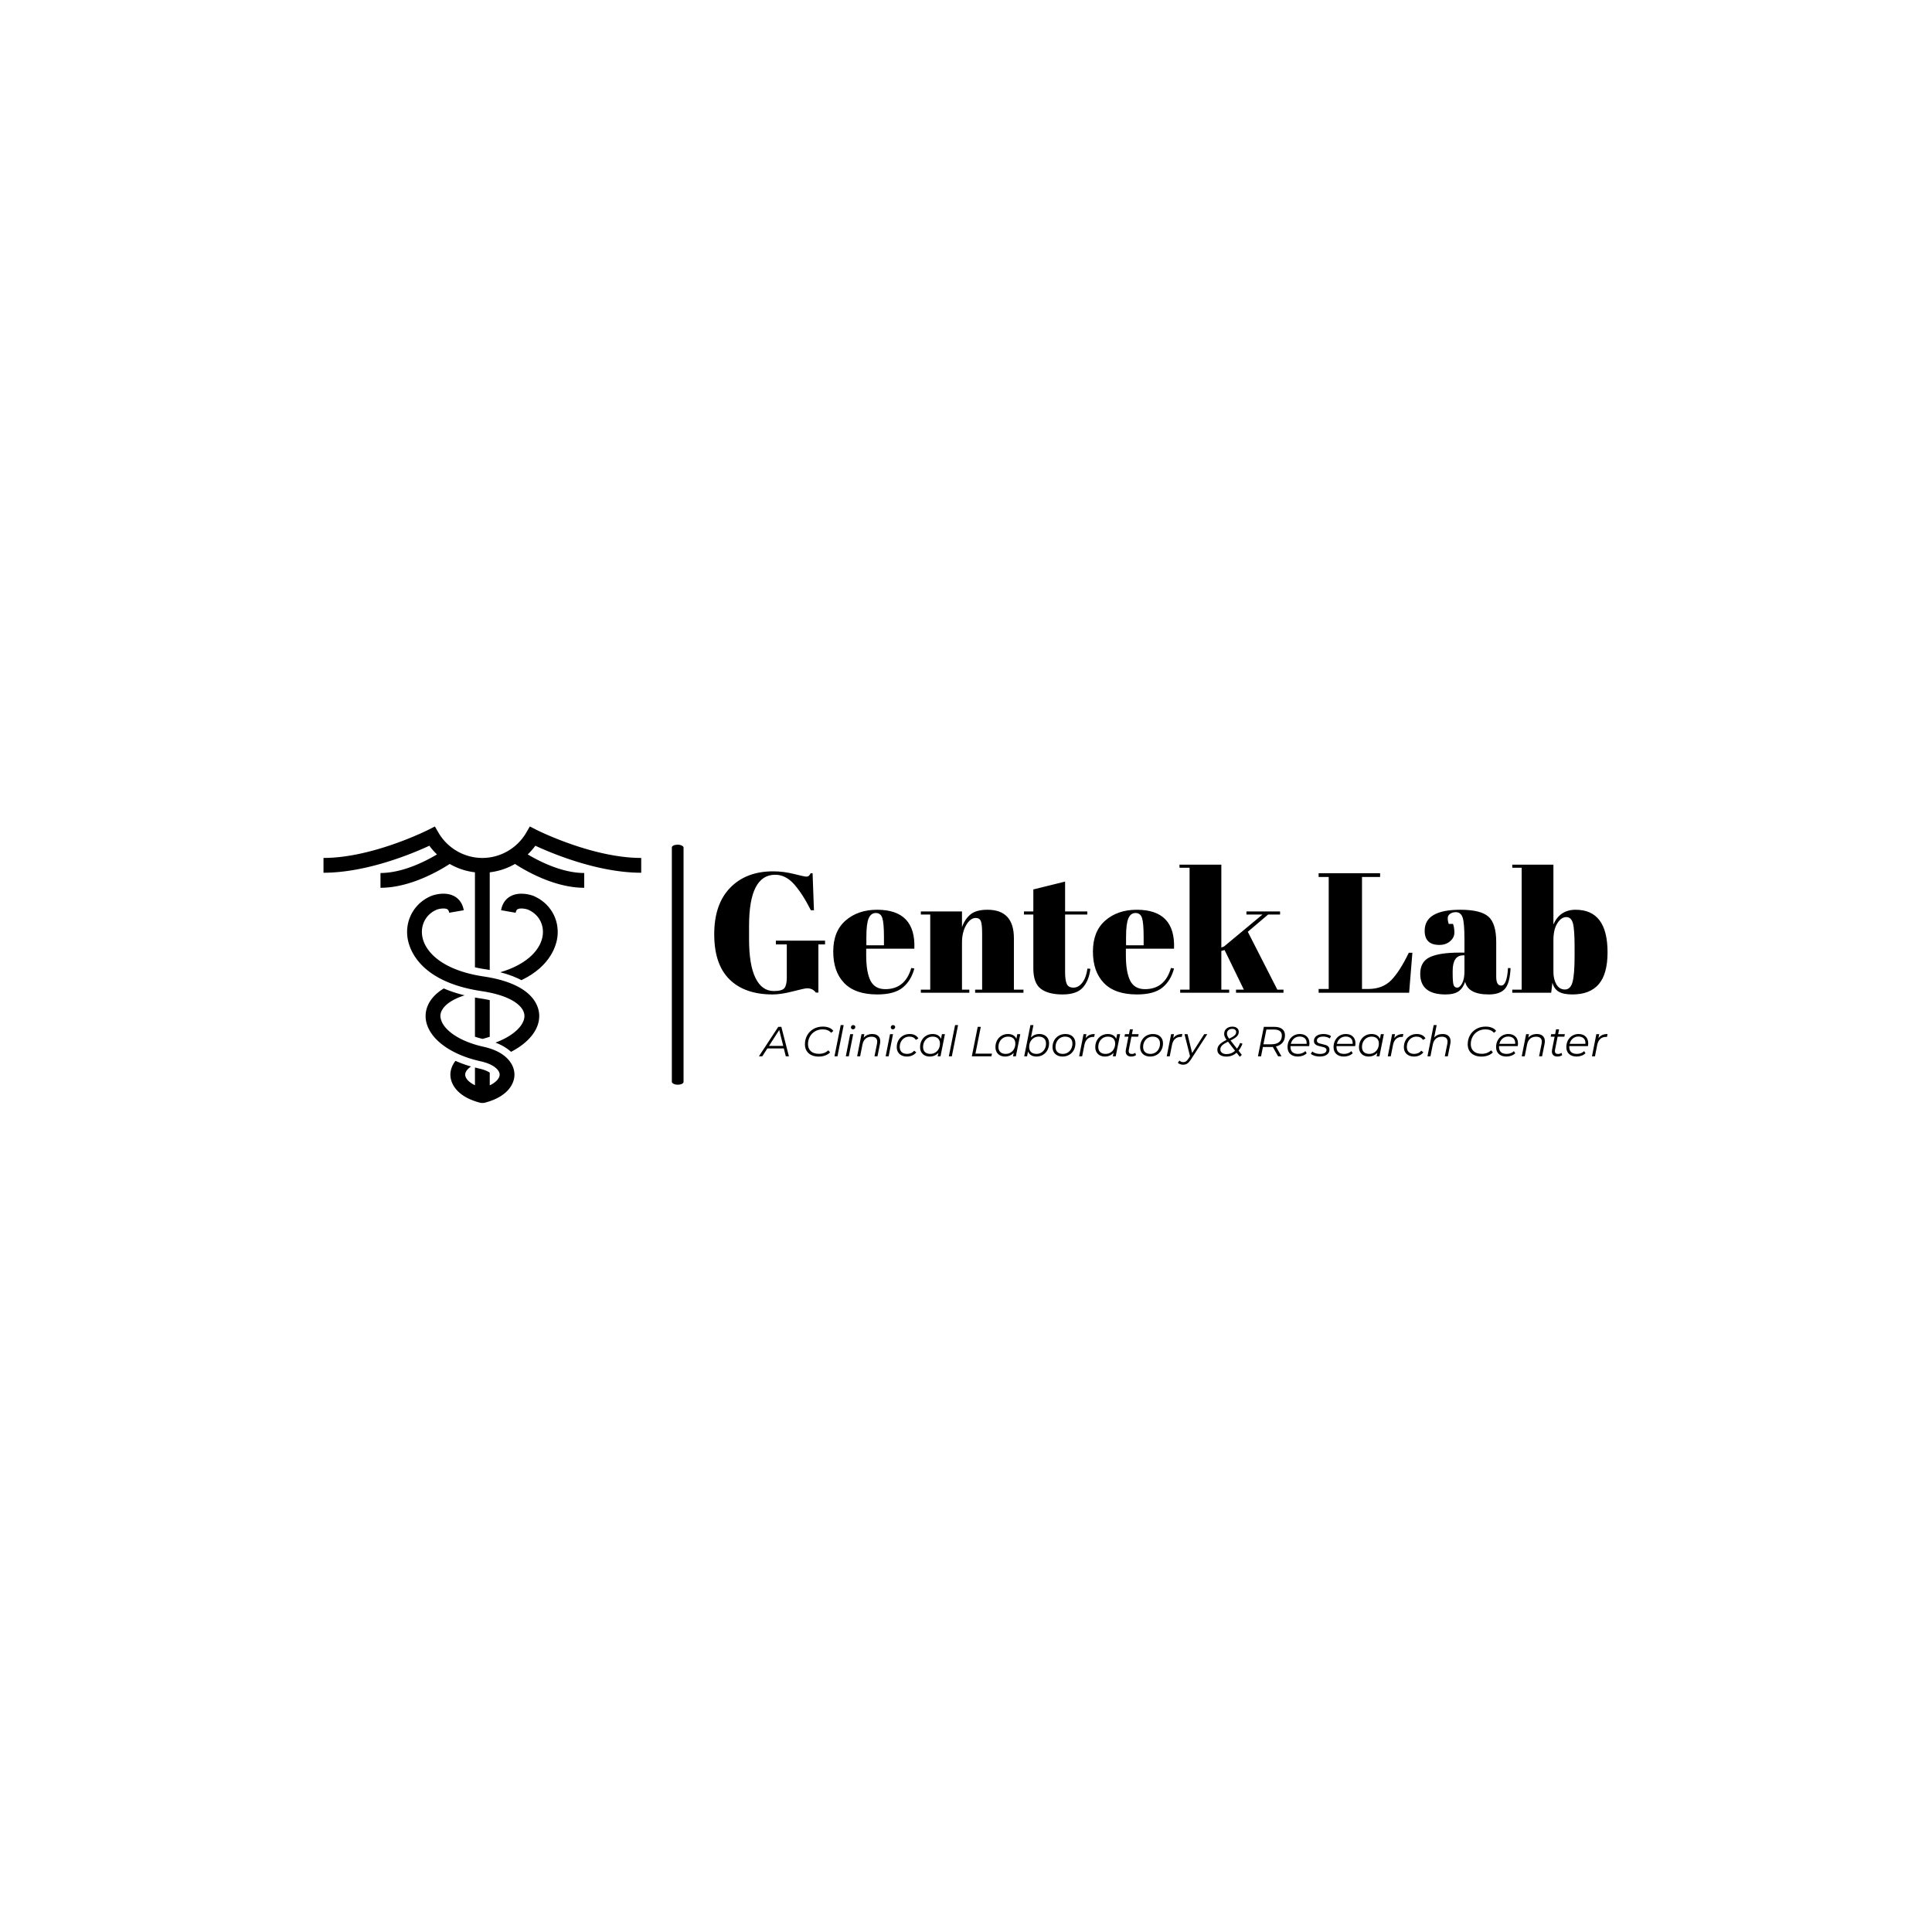 <svg xmlns="http://www.w3.org/2000/svg" version="1.1" xmlns:xlink="http://www.w3.org/1999/xlink" xmlns:svgjs="http://svgjs.dev/svgjs" width="1500" height="1500" viewBox="0 0 1500 1500"><rect width="1500" height="1500" fill="#ffffff"></rect><g transform="matrix(0.667,0,0,0.667,249.394,640.597)"><svg viewBox="0 0 396 86" data-background-color="#652c2c" preserveAspectRatio="xMidYMid meet" height="325" width="1500" xmlns="http://www.w3.org/2000/svg" xmlns:xlink="http://www.w3.org/1999/xlink"><g id="tight-bounds" transform="matrix(1,0,0,1,0.24,0.424)"><svg viewBox="0 0 395.52 85.151" height="85.151" width="395.52"><g><svg viewBox="0 0 568.487 122.389" height="85.151" width="395.52"><g><rect width="5.181" height="106.271" x="154.222" y="8.059" fill="#000000" opacity="1" stroke-width="0" stroke="transparent" fill-opacity="1" class="rect-yte-0" data-fill-palette-color="primary" rx="1%" id="yte-0" data-palette-color="#ffffff"></rect></g><g transform="matrix(1,0,0,1,172.967,16.915)"><svg viewBox="0 0 395.52 88.559" height="88.559" width="395.52"><g id="textblocktransform"><svg viewBox="0 0 395.52 88.559" height="88.559" width="395.52" id="textblock"><g><svg viewBox="0 0 395.52 57.453" height="57.453" width="395.52"><g transform="matrix(1,0,0,1,0,0)"><svg width="395.52" viewBox="2.05 -37.5 261.58 38" height="57.453" data-palette-color="#ffffff"><path d="M19.5-0.5L19.5-0.5Q21.95-0.5 22.63-1.4 23.3-2.3 23.3-4.45L23.3-4.45 23.3-14.15 20.1-14.15 20.1-15.25 34.5-15.25 34.5-14.15 32.55-14.15 32.55-0.05 31.8-0.05Q30.9-1.3 29.25-1.3L29.25-1.3Q28.55-1.3 25.08-0.4 21.6 0.5 19.15 0.5L19.15 0.5Q11 0.5 6.53-3.9 2.05-8.3 2.05-17.13 2.05-25.95 6.73-30.75 11.4-35.55 19.3-35.55L19.3-35.55Q22.35-35.55 25.43-34.77 28.5-34 29-34 29.5-34 29.75-34.23 30-34.45 30.3-35L30.3-35 30.85-35 31.25-24.15 30.35-24.15Q27.9-29 25.43-31.78 22.95-34.55 19.9-34.55L19.9-34.55Q12.25-34.55 12.25-19.6L12.25-19.6 12.25-15.65Q12.25-8.15 14.13-4.33 16-0.5 19.5-0.5ZM49.8 0.5Q43.35 0.5 40.12-2.83 36.9-6.15 36.9-12.08 36.9-18 40.52-21.15 44.15-24.3 49.75-24.3L49.75-24.3Q61.1-24.3 60.65-12.9L60.65-12.9 46.55-12.9 46.55-10.95Q46.55-6.05 47.8-3.55 49.05-1.05 52.15-1.05L52.15-1.05Q57.95-1.05 59.75-7.25L59.75-7.25 60.65-7.1Q59.7-3.5 57.22-1.5 54.75 0.5 49.8 0.5L49.8 0.5ZM46.6-16.35L46.6-13.9 51.75-13.9 51.75-16.35Q51.75-20.4 51.27-21.88 50.8-23.35 49.37-23.35 47.95-23.35 47.27-21.78 46.6-20.2 46.6-16.35L46.6-16.35ZM62.55-22.9L62.55-23.8 74.6-23.8 74.6-19.2Q75.4-21.5 77.05-22.9 78.7-24.3 82.05-24.3L82.05-24.3Q89.8-24.3 89.8-15.95L89.8-15.95 89.8-0.9 92.6-0.9 92.6 0 78.45 0 78.45-0.9 80.5-0.9 80.5-17.15Q80.5-20.15 80.1-21.03 79.7-21.9 78.65-21.9L78.65-21.9Q77.05-21.9 75.82-19.8 74.6-17.7 74.6-14.7L74.6-14.7 74.6-0.9 76.75-0.9 76.75 0 62.55 0 62.55-0.9 65.3-0.9 65.3-22.9 62.55-22.9ZM95.49-7.15L95.49-7.15 95.49-22.9 92.74-22.9 92.74-23.8 95.49-23.8 95.49-30.25 104.79-32.55 104.79-23.8 111.29-23.8 111.29-22.9 104.79-22.9 104.79-6.05Q104.79-3.7 105.27-2.6 105.74-1.5 107.24-1.5 108.74-1.5 109.87-3 110.99-4.5 111.34-7.1L111.34-7.1 112.19-7Q111.79-3.55 109.99-1.53 108.19 0.5 104.04 0.5 99.89 0.5 97.69-1.15 95.49-2.8 95.49-7.15ZM125.84 0.5Q119.39 0.5 116.17-2.83 112.94-6.15 112.94-12.08 112.94-18 116.57-21.15 120.19-24.3 125.79-24.3L125.79-24.3Q137.14-24.3 136.69-12.9L136.69-12.9 122.59-12.9 122.59-10.95Q122.59-6.05 123.84-3.55 125.09-1.05 128.19-1.05L128.19-1.05Q133.99-1.05 135.79-7.25L135.79-7.25 136.69-7.1Q135.74-3.5 133.27-1.5 130.79 0.5 125.84 0.5L125.84 0.5ZM122.64-16.35L122.64-13.9 127.79-13.9 127.79-16.35Q127.79-20.4 127.32-21.88 126.84-23.35 125.42-23.35 123.99-23.35 123.32-21.78 122.64-20.2 122.64-16.35L122.64-16.35ZM168.74 0L154.84 0 154.84-0.9 157.14-0.9 151.49-12.5 150.54-12.25 150.54-0.9 152.84-0.9 152.84 0 138.49 0 138.49-0.9 141.24-0.9 141.24-36.6 138.29-36.6 138.29-37.5 150.54-37.5 150.54-13.25 151.34-13.55 162.59-22.9 157.89-22.9 157.89-23.8 167.74-23.8 167.74-22.9 164.24-22.9 158.29-17.85 166.94-0.9 168.74-0.9 168.74 0ZM179.03-33.9L179.03-35 197.03-35 197.03-33.9 191.73-33.9 191.73-1.1 193.53-1.1Q197.78-1.1 200.31-3.7 202.83-6.3 205.43-11.7L205.43-11.7 206.48-11.7 205.53 0 179.03 0 179.03-1.1 181.98-1.1 181.98-33.9 179.03-33.9ZM220.28-11.75L220.28-11.75 221.73-11.75 221.73-15.6Q221.73-20.35 221.21-21.98 220.68-23.6 219.18-23.6L219.18-23.6Q218.28-23.6 217.56-23.13 216.83-22.65 216.83-21.83 216.83-21 217.13-20.15L217.13-20.15 218.38-20.15Q218.78-19.1 218.78-17.63 218.78-16.15 217.53-15.08 216.28-14 214.38-14L214.38-14Q210.08-14 210.08-18.15L210.08-18.15Q210.08-24.3 220.53-24.3L220.53-24.3Q226.48-24.3 228.76-22.28 231.03-20.25 231.03-14.85L231.03-14.85 231.03-4.7Q231.03-2.1 232.48-2.1L232.48-2.1Q234.18-2.1 234.48-7.25L234.48-7.25 235.23-7.2Q235.03-2.8 233.58-1.15 232.13 0.5 228.83 0.5L228.83 0.5Q222.83 0.5 221.93-3.2L221.93-3.2Q221.28-1.3 219.98-0.4 218.68 0.5 216.18 0.5L216.18 0.5Q208.78 0.5 208.78-5.55L208.78-5.55Q208.78-9.1 211.61-10.43 214.43-11.75 220.28-11.75ZM218.28-5.6Q218.28-3 218.56-2.25 218.83-1.5 219.61-1.5 220.38-1.5 221.06-2.78 221.73-4.05 221.73-6.3L221.73-6.3 221.73-10.95 221.38-10.95Q218.28-10.95 218.28-6.4L218.28-6.4 218.28-5.6ZM253.98-13.45Q253.98-18.6 253.48-20.38 252.98-22.15 251.53-22.15 250.08-22.15 248.93-20.35 247.78-18.55 247.78-15.4L247.78-15.4 247.78-6.1Q247.78-3.95 248.65-2.45 249.53-0.95 251.15-0.95 252.78-0.95 253.38-3.15 253.98-5.35 253.98-10.85L253.98-10.85 253.98-13.45ZM235.73-37.5L247.78-37.5 247.78-20Q249.68-24.3 254.28-24.3L254.28-24.3Q263.63-24.3 263.63-11.85L263.63-11.85Q263.63-5.5 261.05-2.5 258.48 0.5 253.33 0.5L253.33 0.5Q250.73 0.5 249.35-0.3 247.98-1.1 247.48-2.95L247.48-2.95 247.13 0 235.73 0 235.73-0.9 238.48-0.9 238.48-36.6 235.73-36.6 235.73-37.5Z" opacity="1" transform="matrix(1,0,0,1,0,0)" fill="#000000" class="wordmark-text-0" data-fill-palette-color="primary" id="text-0"></path></svg></g></svg></g><g transform="matrix(1,0,0,1,19.776,71.017)"><svg viewBox="0 0 375.744 17.543" height="17.543" width="375.744"><g transform="matrix(1,0,0,1,0,0)"><svg width="375.744" viewBox="-2.5 -37.1 1007.65 47.05" height="17.543" data-palette-color="#15ff00"><path d="M29.45 0L27.1-9.35 7.55-9.35 1.5 0-2.5 0 20.5-35 24.15-35 33.15 0 29.45 0ZM9.45-12.35L26.4-12.35 21.65-31.25 9.45-12.35ZM68.5 0.3Q63.4 0.3 59.7-1.53 56-3.35 54.07-6.63 52.15-9.9 52.15-14.25L52.15-14.25Q52.15-20.05 54.77-24.85 57.4-29.65 62.25-32.48 67.1-35.3 73.45-35.3L73.45-35.3Q77.65-35.3 80.9-33.98 84.15-32.65 85.9-30.2L85.9-30.2 83.3-27.9Q79.95-32 73.15-32L73.15-32Q68-32 64.05-29.63 60.1-27.25 57.95-23.25 55.8-19.25 55.8-14.45L55.8-14.45Q55.8-9.2 59.17-6.1 62.55-3 68.8-3L68.8-3Q75.65-3 79.9-7.15L79.9-7.15 82.05-4.7Q79.75-2.3 76.2-1 72.65 0.3 68.5 0.3L68.5 0.3ZM87.24 0L94.64-37.1 98.19-37.1 90.79 0 87.24 0ZM100.69 0L105.89-26.3 109.44-26.3 104.24 0 100.69 0ZM109.19-32.05Q108.14-32.05 107.47-32.75 106.79-33.45 106.79-34.4L106.79-34.4Q106.79-35.55 107.57-36.33 108.34-37.1 109.54-37.1L109.54-37.1Q110.59-37.1 111.29-36.43 111.99-35.75 111.99-34.85L111.99-34.85Q111.99-33.65 111.19-32.85 110.39-32.05 109.19-32.05L109.19-32.05ZM132.19-26.5Q136.64-26.5 139.11-24.23 141.59-21.95 141.59-17.95L141.59-17.95Q141.59-16.55 141.29-14.95L141.29-14.95 138.29 0 134.74 0 137.74-15Q137.99-16.4 137.99-17.4L137.99-17.4Q137.99-20.25 136.26-21.78 134.54-23.3 131.19-23.3L131.19-23.3Q126.94-23.3 124.19-20.98 121.44-18.65 120.49-14.1L120.49-14.1 117.69 0 114.14 0 119.34-26.3 122.74-26.3 121.89-22.1Q125.64-26.5 132.19-26.5L132.19-26.5ZM147.99 0L153.19-26.3 156.74-26.3 151.54 0 147.99 0ZM156.49-32.05Q155.44-32.05 154.76-32.75 154.09-33.45 154.09-34.4L154.09-34.4Q154.09-35.55 154.86-36.33 155.64-37.1 156.84-37.1L156.84-37.1Q157.89-37.1 158.59-36.43 159.29-35.75 159.29-34.85L159.29-34.85Q159.29-33.65 158.49-32.85 157.69-32.05 156.49-32.05L156.49-32.05ZM173.33 0.25Q169.63 0.25 166.88-1.13 164.13-2.5 162.66-5.03 161.18-7.55 161.18-10.9L161.18-10.9Q161.18-15.35 163.13-18.9 165.08-22.45 168.58-24.48 172.08-26.5 176.48-26.5L176.48-26.5Q180.13-26.5 182.76-25.18 185.38-23.85 186.83-21.25L186.83-21.25 183.83-19.5Q181.58-23.4 176.18-23.4L176.18-23.4Q172.93-23.4 170.31-21.8 167.68-20.2 166.21-17.4 164.73-14.6 164.73-11.05L164.73-11.05Q164.73-7.2 167.01-5.05 169.28-2.9 173.48-2.9L173.48-2.9Q176.03-2.9 178.21-3.88 180.38-4.85 181.78-6.7L181.78-6.7 184.33-4.75Q182.58-2.4 179.66-1.07 176.73 0.25 173.33 0.25L173.33 0.25ZM214.83-26.3L218.38-26.3 213.13 0 209.73 0 210.58-4.15Q208.68-2.05 206.08-0.9 203.48 0.25 200.33 0.25L200.33 0.25Q196.98 0.25 194.38-1.1 191.78-2.45 190.33-4.98 188.88-7.5 188.88-10.9L188.88-10.9Q188.88-15.35 190.81-18.9 192.73-22.45 196.13-24.48 199.53-26.5 203.73-26.5L203.73-26.5Q207.48-26.5 210.03-25.03 212.58-23.55 213.73-20.8L213.73-20.8 214.83-26.3ZM201.08-2.9Q204.33-2.9 206.93-4.48 209.53-6.05 211.01-8.88 212.48-11.7 212.48-15.2L212.48-15.2Q212.48-19.05 210.21-21.23 207.93-23.4 203.83-23.4L203.83-23.4Q200.58-23.4 197.98-21.8 195.38-20.2 193.91-17.38 192.43-14.55 192.43-11.05L192.43-11.05Q192.43-7.2 194.71-5.05 196.98-2.9 201.08-2.9L201.08-2.9ZM223.03 0L230.43-37.1 233.98-37.1 226.58 0 223.03 0ZM250.32 0L257.32-35 260.97-35 254.62-3.2 274.22-3.2 273.57 0 250.32 0ZM304.32-26.3L307.87-26.3 302.62 0 299.22 0 300.07-4.15Q298.17-2.05 295.57-0.9 292.97 0.25 289.82 0.25L289.82 0.25Q286.47 0.25 283.87-1.1 281.27-2.45 279.82-4.98 278.37-7.5 278.37-10.9L278.37-10.9Q278.37-15.35 280.3-18.9 282.22-22.45 285.62-24.48 289.02-26.5 293.22-26.5L293.22-26.5Q296.97-26.5 299.52-25.03 302.07-23.55 303.22-20.8L303.22-20.8 304.32-26.3ZM290.57-2.9Q293.82-2.9 296.42-4.48 299.02-6.05 300.5-8.88 301.97-11.7 301.97-15.2L301.97-15.2Q301.97-19.05 299.7-21.23 297.42-23.4 293.32-23.4L293.32-23.4Q290.07-23.4 287.47-21.8 284.87-20.2 283.4-17.38 281.92-14.55 281.92-11.05L281.92-11.05Q281.92-7.2 284.2-5.05 286.47-2.9 290.57-2.9L290.57-2.9ZM330.52-26.5Q333.87-26.5 336.49-25.15 339.12-23.8 340.57-21.3 342.02-18.8 342.02-15.4L342.02-15.4Q342.02-10.95 340.09-7.38 338.17-3.8 334.77-1.78 331.37 0.25 327.12 0.25L327.12 0.25Q323.32 0.25 320.74-1.3 318.17-2.85 317.07-5.75L317.07-5.75 315.92 0 312.52 0 319.92-37.1 323.47-37.1 320.52-22.35Q322.42-24.35 324.94-25.43 327.47-26.5 330.52-26.5L330.52-26.5ZM327.07-2.9Q330.32-2.9 332.89-4.48 335.47-6.05 336.94-8.85 338.42-11.65 338.42-15.2L338.42-15.2Q338.42-19.05 336.14-21.23 333.87-23.4 329.77-23.4L329.77-23.4Q326.52-23.4 323.94-21.83 321.37-20.25 319.89-17.43 318.42-14.6 318.42-11.05L318.42-11.05Q318.42-7.2 320.69-5.05 322.97-2.9 327.07-2.9L327.07-2.9ZM358.12 0.25Q354.51 0.25 351.81-1.13 349.12-2.5 347.64-5.03 346.17-7.55 346.17-10.9L346.17-10.9Q346.17-15.35 348.12-18.9 350.06-22.45 353.54-24.48 357.01-26.5 361.37-26.5L361.37-26.5Q366.87-26.5 370.09-23.5 373.31-20.5 373.31-15.4L373.31-15.4Q373.31-10.95 371.37-7.38 369.42-3.8 365.94-1.78 362.46 0.25 358.12 0.25L358.12 0.25ZM358.37-2.9Q361.62-2.9 364.21-4.48 366.81-6.05 368.29-8.88 369.76-11.7 369.76-15.2L369.76-15.2Q369.76-19.05 367.49-21.23 365.21-23.4 361.12-23.4L361.12-23.4Q357.87-23.4 355.26-21.8 352.67-20.2 351.19-17.38 349.71-14.55 349.71-11.05L349.71-11.05Q349.71-7.2 351.99-5.05 354.26-2.9 358.37-2.9L358.37-2.9ZM385.46-21.5Q387.21-24.05 389.86-25.28 392.51-26.5 396.26-26.5L396.26-26.5 395.61-23.05 394.61-23.1Q390.36-23.1 387.64-20.65 384.91-18.2 383.96-13.35L383.96-13.35 381.31 0 377.76 0 382.96-26.3 386.36-26.3 385.46-21.5ZM422.86-26.3L426.41-26.3 421.16 0 417.76 0 418.61-4.15Q416.71-2.05 414.11-0.9 411.51 0.25 408.36 0.25L408.36 0.25Q405.01 0.25 402.41-1.1 399.81-2.45 398.36-4.98 396.91-7.5 396.91-10.9L396.91-10.9Q396.91-15.35 398.84-18.9 400.76-22.45 404.16-24.48 407.56-26.5 411.76-26.5L411.76-26.5Q415.51-26.5 418.06-25.03 420.61-23.55 421.76-20.8L421.76-20.8 422.86-26.3ZM409.11-2.9Q412.36-2.9 414.96-4.48 417.56-6.05 419.04-8.88 420.51-11.7 420.51-15.2L420.51-15.2Q420.51-19.05 418.24-21.23 415.96-23.4 411.86-23.4L411.86-23.4Q408.61-23.4 406.01-21.8 403.41-20.2 401.94-17.38 400.46-14.55 400.46-11.05L400.46-11.05Q400.46-7.2 402.74-5.05 405.01-2.9 409.11-2.9L409.11-2.9ZM439.81-23.3L436.76-7.95Q436.56-6.75 436.56-6.3L436.56-6.3Q436.56-2.8 440.36-2.8L440.36-2.8Q442.61-2.8 444.41-4.15L444.41-4.15 445.26-1.45Q443.01 0.25 439.41 0.25L439.41 0.25Q436.46 0.25 434.73-1.35 433.01-2.95 433.01-5.75L433.01-5.75Q433.01-6.85 433.21-7.8L433.21-7.8 436.26-23.3 431.61-23.3 432.16-26.3 436.86-26.3 438.01-32.05 441.56-32.05 440.41-26.3 448.41-26.3 447.81-23.3 439.81-23.3ZM462.11 0.25Q458.51 0.25 455.81-1.13 453.11-2.5 451.63-5.03 450.16-7.55 450.16-10.9L450.16-10.9Q450.16-15.35 452.11-18.9 454.06-22.45 457.53-24.48 461.01-26.5 465.36-26.5L465.36-26.5Q470.86-26.5 474.08-23.5 477.31-20.5 477.31-15.4L477.31-15.4Q477.31-10.95 475.36-7.38 473.41-3.8 469.93-1.78 466.46 0.25 462.11 0.25L462.11 0.25ZM462.36-2.9Q465.61-2.9 468.21-4.48 470.81-6.05 472.28-8.88 473.76-11.7 473.76-15.2L473.76-15.2Q473.76-19.05 471.48-21.23 469.21-23.4 465.11-23.4L465.11-23.4Q461.86-23.4 459.26-21.8 456.66-20.2 455.18-17.38 453.71-14.55 453.71-11.05L453.71-11.05Q453.71-7.2 455.98-5.05 458.26-2.9 462.36-2.9L462.36-2.9ZM489.45-21.5Q491.2-24.05 493.85-25.28 496.5-26.5 500.25-26.5L500.25-26.5 499.6-23.05 498.6-23.1Q494.35-23.1 491.63-20.65 488.9-18.2 487.95-13.35L487.95-13.35 485.3 0 481.75 0 486.95-26.3 490.35-26.3 489.45-21.5ZM526.25-26.3L529.9-26.3 510.7 3.4Q508.3 7.1 506.2 8.53 504.1 9.95 501.2 9.95L501.2 9.95Q499.3 9.95 497.6 9.33 495.9 8.7 494.95 7.6L494.95 7.6 496.85 5Q498.65 6.9 501.5 6.9L501.5 6.9Q503.25 6.9 504.65 5.95 506.05 5 507.55 2.65L507.55 2.65 509.4-0.15 502.85-26.3 506.45-26.3 511.9-3.9 526.25-26.3ZM571.69-15Q569.89-10.3 567.04-6.7L567.04-6.7 570.89-1.75 568.5 0.55 564.69-4.3Q559.6 0.3 552.54 0.3L552.54 0.3Q547.64 0.3 544.75-1.88 541.85-4.05 541.85-7.7L541.85-7.7Q541.85-11.2 544.42-13.95 547-16.7 552.79-19.55L552.79-19.55Q551.39-21.5 550.67-23.18 549.94-24.85 549.94-26.55L549.94-26.55Q549.94-30.55 552.64-32.9 555.35-35.25 559.64-35.25L559.64-35.25Q563.1-35.25 565.19-33.58 567.29-31.9 567.29-29.1L567.29-29.1Q567.29-25.95 565.04-23.68 562.79-21.4 557.5-18.85L557.5-18.85 565.14-9.1Q567.35-11.9 568.89-15.9L568.89-15.9 571.69-15ZM559.54-32.6Q556.69-32.6 554.97-31.05 553.25-29.5 553.25-26.95L553.25-26.95Q553.25-25.6 553.87-24.18 554.5-22.75 555.85-21L555.85-21Q559.14-22.55 560.92-23.75 562.69-24.95 563.44-26.13 564.19-27.3 564.19-28.85L564.19-28.85Q564.19-30.5 562.97-31.55 561.75-32.6 559.54-32.6L559.54-32.6ZM552.79-2.65Q558.6-2.65 562.89-6.6L562.89-6.6 554.5-17.4Q549.44-14.95 547.42-12.9 545.39-10.85 545.39-8.25L545.39-8.25Q545.39-5.7 547.35-4.17 549.29-2.65 552.79-2.65L552.79-2.65ZM622.14-25.1Q622.14-19.75 619.31-16.32 616.49-12.9 611.39-11.7L611.39-11.7 617.99 0 613.99 0 607.69-11.15Q607.14-11.1 605.89-11.1L605.89-11.1 595.94-11.1 593.74 0 590.04 0 597.04-35 609.64-35Q615.59-35 618.86-32.4 622.14-29.8 622.14-25.1L622.14-25.1ZM605.99-14.3Q611.99-14.3 615.21-16.95 618.44-19.6 618.44-24.75L618.44-24.75Q618.44-28.2 616.09-30 613.74-31.8 609.39-31.8L609.39-31.8 600.09-31.8 596.54-14.3 605.99-14.3ZM650.84-12.15L628.74-12.15Q628.69-11.8 628.69-11.1L628.69-11.1Q628.69-7.1 630.96-5 633.24-2.9 637.74-2.9L637.74-2.9Q640.34-2.9 642.61-3.78 644.89-4.65 646.34-6.2L646.34-6.2 647.94-3.65Q646.09-1.8 643.31-0.78 640.54 0.25 637.44 0.25L637.44 0.25Q631.74 0.25 628.46-2.75 625.19-5.75 625.19-10.95L625.19-10.95Q625.19-15.35 627.06-18.9 628.94-22.45 632.26-24.48 635.59-26.5 639.74-26.5L639.74-26.5Q644.99-26.5 648.09-23.53 651.19-20.55 651.19-15.35L651.19-15.35Q651.19-13.9 650.84-12.15L650.84-12.15ZM639.64-23.5Q635.69-23.5 632.89-21.15 630.09-18.8 629.09-14.8L629.09-14.8 647.84-14.8Q647.89-15.15 647.89-15.75L647.89-15.75Q647.89-19.45 645.64-21.48 643.39-23.5 639.64-23.5L639.64-23.5ZM663.28 0.25Q660.13 0.25 657.26-0.65 654.38-1.55 652.83-2.95L652.83-2.95 654.53-5.75Q656.03-4.45 658.48-3.65 660.93-2.85 663.63-2.85L663.63-2.85Q667.38-2.85 669.41-4.08 671.43-5.3 671.43-7.55L671.43-7.55Q671.43-8.8 670.61-9.55 669.78-10.3 668.58-10.7 667.38-11.1 665.08-11.6L665.08-11.6Q662.33-12.2 660.63-12.8 658.93-13.4 657.73-14.7 656.53-16 656.53-18.3L656.53-18.3Q656.53-22.05 659.63-24.28 662.73-26.5 667.93-26.5L667.93-26.5Q670.48-26.5 672.91-25.83 675.33-25.15 676.83-24.05L676.83-24.05 675.33-21.2Q673.83-22.3 671.81-22.88 669.78-23.45 667.63-23.45L667.63-23.45Q664.03-23.45 662.03-22.15 660.03-20.85 660.03-18.65L660.03-18.65Q660.03-17.35 660.88-16.55 661.73-15.75 663.01-15.35 664.28-14.95 666.48-14.5L666.48-14.5Q669.18-13.9 670.86-13.33 672.53-12.75 673.73-11.45 674.93-10.15 674.93-7.95L674.93-7.95Q674.93-4.1 671.76-1.93 668.58 0.25 663.28 0.25L663.28 0.25ZM705.48-12.15L683.38-12.15Q683.33-11.8 683.33-11.1L683.33-11.1Q683.33-7.1 685.61-5 687.88-2.9 692.38-2.9L692.38-2.9Q694.98-2.9 697.26-3.78 699.53-4.65 700.98-6.2L700.98-6.2 702.58-3.65Q700.73-1.8 697.96-0.78 695.18 0.25 692.08 0.25L692.08 0.25Q686.38 0.25 683.11-2.75 679.83-5.75 679.83-10.95L679.83-10.95Q679.83-15.35 681.71-18.9 683.58-22.45 686.91-24.48 690.23-26.5 694.38-26.5L694.38-26.5Q699.63-26.5 702.73-23.53 705.83-20.55 705.83-15.35L705.83-15.35Q705.83-13.9 705.48-12.15L705.48-12.15ZM694.28-23.5Q690.33-23.5 687.53-21.15 684.73-18.8 683.73-14.8L683.73-14.8 702.48-14.8Q702.53-15.15 702.53-15.75L702.53-15.75Q702.53-19.45 700.28-21.48 698.03-23.5 694.28-23.5L694.28-23.5ZM735.98-26.3L739.53-26.3 734.28 0 730.88 0 731.73-4.15Q729.83-2.05 727.23-0.9 724.63 0.25 721.48 0.25L721.48 0.25Q718.13 0.25 715.53-1.1 712.93-2.45 711.48-4.98 710.03-7.5 710.03-10.9L710.03-10.9Q710.03-15.35 711.95-18.9 713.88-22.45 717.28-24.48 720.68-26.5 724.88-26.5L724.88-26.5Q728.63-26.5 731.18-25.03 733.73-23.55 734.88-20.8L734.88-20.8 735.98-26.3ZM722.23-2.9Q725.48-2.9 728.08-4.48 730.68-6.05 732.15-8.88 733.63-11.7 733.63-15.2L733.63-15.2Q733.63-19.05 731.35-21.23 729.08-23.4 724.98-23.4L724.98-23.4Q721.73-23.4 719.13-21.8 716.53-20.2 715.05-17.38 713.58-14.55 713.58-11.05L713.58-11.05Q713.58-7.2 715.85-5.05 718.13-2.9 722.23-2.9L722.23-2.9ZM751.88-21.5Q753.63-24.05 756.28-25.28 758.93-26.5 762.68-26.5L762.68-26.5 762.03-23.05 761.03-23.1Q756.78-23.1 754.05-20.65 751.33-18.2 750.38-13.35L750.38-13.35 747.73 0 744.18 0 749.38-26.3 752.78-26.3 751.88-21.5ZM775.47 0.25Q771.77 0.25 769.02-1.13 766.27-2.5 764.8-5.03 763.32-7.55 763.32-10.9L763.32-10.9Q763.32-15.35 765.27-18.9 767.22-22.45 770.72-24.48 774.22-26.5 778.62-26.5L778.62-26.5Q782.27-26.5 784.9-25.18 787.52-23.85 788.97-21.25L788.97-21.25 785.97-19.5Q783.72-23.4 778.32-23.4L778.32-23.4Q775.07-23.4 772.45-21.8 769.82-20.2 768.35-17.4 766.87-14.6 766.87-11.05L766.87-11.05Q766.87-7.2 769.15-5.05 771.42-2.9 775.62-2.9L775.62-2.9Q778.17-2.9 780.35-3.88 782.52-4.85 783.92-6.7L783.92-6.7 786.47-4.75Q784.72-2.4 781.8-1.07 778.87 0.25 775.47 0.25L775.47 0.25ZM809.37-26.5Q813.82-26.5 816.3-24.23 818.77-21.95 818.77-17.95L818.77-17.95Q818.77-16.55 818.47-14.95L818.47-14.95 815.47 0 811.92 0 814.92-15Q815.17-16.4 815.17-17.4L815.17-17.4Q815.17-20.25 813.45-21.78 811.72-23.3 808.37-23.3L808.37-23.3Q804.12-23.3 801.37-20.98 798.62-18.65 797.67-14.1L797.67-14.1 794.87 0 791.32 0 798.72-37.1 802.27-37.1 799.32-22.35Q802.97-26.5 809.37-26.5L809.37-26.5ZM855.47 0.3Q850.37 0.3 846.67-1.53 842.97-3.35 841.04-6.63 839.12-9.9 839.12-14.25L839.12-14.25Q839.12-20.05 841.74-24.85 844.37-29.65 849.22-32.48 854.07-35.3 860.42-35.3L860.42-35.3Q864.62-35.3 867.87-33.98 871.12-32.65 872.87-30.2L872.87-30.2 870.27-27.9Q866.92-32 860.12-32L860.12-32Q854.97-32 851.02-29.63 847.07-27.25 844.92-23.25 842.77-19.25 842.77-14.45L842.77-14.45Q842.77-9.2 846.14-6.1 849.52-3 855.77-3L855.77-3Q862.62-3 866.87-7.15L866.87-7.15 869.02-4.7Q866.72-2.3 863.17-1 859.62 0.3 855.47 0.3L855.47 0.3ZM898.46-12.15L876.36-12.15Q876.31-11.8 876.31-11.1L876.31-11.1Q876.31-7.1 878.59-5 880.86-2.9 885.36-2.9L885.36-2.9Q887.96-2.9 890.24-3.78 892.51-4.65 893.96-6.2L893.96-6.2 895.56-3.65Q893.71-1.8 890.94-0.78 888.16 0.25 885.06 0.25L885.06 0.25Q879.36 0.25 876.09-2.75 872.81-5.75 872.81-10.95L872.81-10.95Q872.81-15.35 874.69-18.9 876.56-22.45 879.89-24.48 883.21-26.5 887.36-26.5L887.36-26.5Q892.61-26.5 895.71-23.53 898.81-20.55 898.81-15.35L898.81-15.35Q898.81-13.9 898.46-12.15L898.46-12.15ZM887.26-23.5Q883.31-23.5 880.51-21.15 877.71-18.8 876.71-14.8L876.71-14.8 895.46-14.8Q895.51-15.15 895.51-15.75L895.51-15.75Q895.51-19.45 893.26-21.48 891.01-23.5 887.26-23.5L887.26-23.5ZM921.31-26.5Q925.76-26.5 928.24-24.23 930.71-21.95 930.71-17.95L930.71-17.95Q930.71-16.55 930.41-14.95L930.41-14.95 927.41 0 923.86 0 926.86-15Q927.11-16.4 927.11-17.4L927.11-17.4Q927.11-20.25 925.39-21.78 923.66-23.3 920.31-23.3L920.31-23.3Q916.06-23.3 913.31-20.98 910.56-18.65 909.61-14.1L909.61-14.1 906.81 0 903.26 0 908.46-26.3 911.86-26.3 911.01-22.1Q914.76-26.5 921.31-26.5L921.31-26.5ZM945.86-23.3L942.81-7.95Q942.61-6.75 942.61-6.3L942.61-6.3Q942.61-2.8 946.41-2.8L946.41-2.8Q948.66-2.8 950.46-4.15L950.46-4.15 951.31-1.45Q949.06 0.25 945.46 0.25L945.46 0.25Q942.51 0.25 940.78-1.35 939.06-2.95 939.06-5.75L939.06-5.75Q939.06-6.85 939.26-7.8L939.26-7.8 942.31-23.3 937.66-23.3 938.21-26.3 942.91-26.3 944.06-32.05 947.61-32.05 946.46-26.3 954.46-26.3 953.86-23.3 945.86-23.3ZM981.86-12.15L959.76-12.15Q959.71-11.8 959.71-11.1L959.71-11.1Q959.71-7.1 961.98-5 964.26-2.9 968.76-2.9L968.76-2.9Q971.36-2.9 973.63-3.78 975.91-4.65 977.36-6.2L977.36-6.2 978.96-3.65Q977.11-1.8 974.33-0.78 971.56 0.25 968.46 0.25L968.46 0.25Q962.76 0.25 959.48-2.75 956.21-5.75 956.21-10.95L956.21-10.95Q956.21-15.35 958.08-18.9 959.96-22.45 963.28-24.48 966.61-26.5 970.76-26.5L970.76-26.5Q976.01-26.5 979.11-23.53 982.21-20.55 982.21-15.35L982.21-15.35Q982.21-13.9 981.86-12.15L981.86-12.15ZM970.66-23.5Q966.71-23.5 963.91-21.15 961.11-18.8 960.11-14.8L960.11-14.8 978.86-14.8Q978.91-15.15 978.91-15.75L978.91-15.75Q978.91-19.45 976.66-21.48 974.41-23.5 970.66-23.5L970.66-23.5ZM994.35-21.5Q996.1-24.05 998.75-25.28 1001.4-26.5 1005.15-26.5L1005.15-26.5 1004.5-23.05 1003.5-23.1Q999.25-23.1 996.53-20.65 993.8-18.2 992.85-13.35L992.85-13.35 990.2 0 986.65 0 991.85-26.3 995.25-26.3 994.35-21.5Z" opacity="1" transform="matrix(1,0,0,1,0,0)" fill="#000000" class="slogan-text-1" data-fill-palette-color="secondary" id="text-1"></path></svg></g></svg></g></svg></g></svg></g><g><svg viewBox="0 0 140.659 122.389" height="122.389" width="140.659"><g><svg xmlns="http://www.w3.org/2000/svg" xmlns:xlink="http://www.w3.org/1999/xlink" version="1.1" x="0" y="0" viewBox="5 10.846 90 78.31" enable-background="new 0 0 100 100" xml:space="preserve" height="122.389" width="140.659" class="icon-icon-0" data-fill-palette-color="accent" id="icon-0"><g fill="#15ff00" data-fill-palette-color="accent"><path fill="#000000" d="M50.413 73.269C44.832 72.038 41.113 69.791 39.334 67.528 38.805 66.856 38.468 66.19 38.282 65.544 38.173 65.163 38.105 64.788 38.116 64.429 38.142 63.67 38.468 62.847 39.152 62.038 40.183 60.813 42.048 59.617 44.975 58.678 42.751 58.133 40.792 57.475 39.075 56.731 37.083 57.943 35.839 59.277 35.081 60.531 34.193 62.01 33.959 63.374 33.928 64.283 33.876 65.795 34.282 67.269 35.072 68.666 35.405 69.255 35.799 69.83 36.266 70.389 38.891 73.51 43.565 76.053 49.511 77.366 53.219 78.182 54.888 79.847 54.902 81.135 54.907 81.663 54.622 82.262 54.047 82.848 53.618 83.285 53.025 83.713 52.253 84.103 52.202 84.126 52.149 84.152 52.095 84.175V80.578C51.526 80.195 50.572 79.745 49.061 79.412 48.665 79.323 48.29 79.217 47.905 79.119V84.151C46.013 83.237 45.13 82.078 45.139 81.134 45.146 80.412 45.692 79.58 46.8 78.84A33 33 0 0 1 42.386 77.24C41.393 78.502 40.959 79.863 40.947 81.094 40.921 83.71 42.782 86.933 47.905 88.665 48.434 88.846 48.986 89.011 49.586 89.156H50.452A19 19 0 0 0 52.095 88.678C53.287 88.28 54.305 87.797 55.162 87.261 55.798 86.863 56.359 86.431 56.827 85.984 58.446 84.432 59.106 82.654 59.093 81.093 59.066 78.23 56.771 74.674 50.413 73.269" data-fill-palette-color="accent"></path><path fill="#000000" d="M52.094 70.417V60.047A34 34 0 0 0 49.456 59.561 80 80 0 0 1 47.904 59.301V70.401C48.588 70.63 49.307 70.835 50.048 71.02L50.502 70.899C51.062 70.751 51.586 70.586 52.094 70.417" data-fill-palette-color="accent"></path><path fill="#000000" d="M95 23.954V19.764C81.069 19.764 65.373 11.829 65.216 11.748L63.449 10.846 62.452 12.564C59.878 17.004 55.105 19.764 50 19.764 44.89 19.764 40.12 17.005 37.548 12.564L36.551 10.846 34.782 11.748C34.623 11.829 18.931 19.764 5 19.764V23.954C17.318 23.954 30.387 18.44 34.988 16.302A18.7 18.7 0 0 0 37.145 18.767C33.811 20.754 27.378 24.028 21.143 24.028V28.218C29.516 28.218 37.752 23.416 40.751 21.466A18.6 18.6 0 0 0 47.902 23.831V50.738C48.844 50.954 49.782 51.133 50.695 51.269 51.175 51.34 51.64 51.417 52.093 51.498V23.831A18.6 18.6 0 0 0 59.246 21.466C62.242 23.416 70.48 28.218 78.853 28.218V24.028C72.616 24.028 66.183 20.752 62.854 18.764A19 19 0 0 0 65.01 16.302C69.612 18.439 82.681 23.954 95 23.954" data-fill-palette-color="accent"></path><path fill="#000000" d="M64.295 30.441C63.915 30.302 60.504 29.143 57.863 30.673 56.905 31.229 55.687 32.354 55.301 34.575L59.433 35.291C59.563 34.535 59.853 34.364 59.961 34.301 60.644 33.9 62.104 34.113 62.8 34.354 65.793 35.562 67.488 38.398 67.112 41.584 66.67 45.333 63.198 49.736 55.08 52.146 57.485 52.765 59.456 53.53 61.065 54.383 69.512 50.353 71.012 44.28 71.272 42.073 71.866 37.036 69.093 32.371 64.295 30.441" data-fill-palette-color="accent"></path><path fill="#000000" d="M50.386 53.342C38.322 51.537 33.455 46.084 32.927 41.586 32.551 38.402 34.241 35.562 37.155 34.386A6 6 0 0 1 38.986 34.08C39.412 34.08 39.806 34.142 40.073 34.3 40.184 34.365 40.474 34.536 40.605 35.29L44.733 34.573C44.348 32.356 43.129 31.227 42.174 30.675 41.153 30.082 40.015 29.891 38.978 29.891 37.337 29.891 35.949 30.367 35.67 30.469 30.945 32.373 28.17 37.035 28.763 42.076 29.106 45.007 31.641 54.774 49.764 57.487 58.594 58.806 61.833 61.939 61.919 64.425 62.005 66.897 59.218 70.023 53.715 72.072 55.559 72.772 57.015 73.672 58.128 74.682 63.215 72.058 66.243 68.287 66.107 64.281 66.022 61.687 64.309 55.424 50.386 53.342" data-fill-palette-color="accent"></path></g></svg></g></svg></g></svg></g><defs></defs></svg><rect width="395.52" height="85.151" fill="none" stroke="none" visibility="hidden"></rect></g></svg></g></svg>